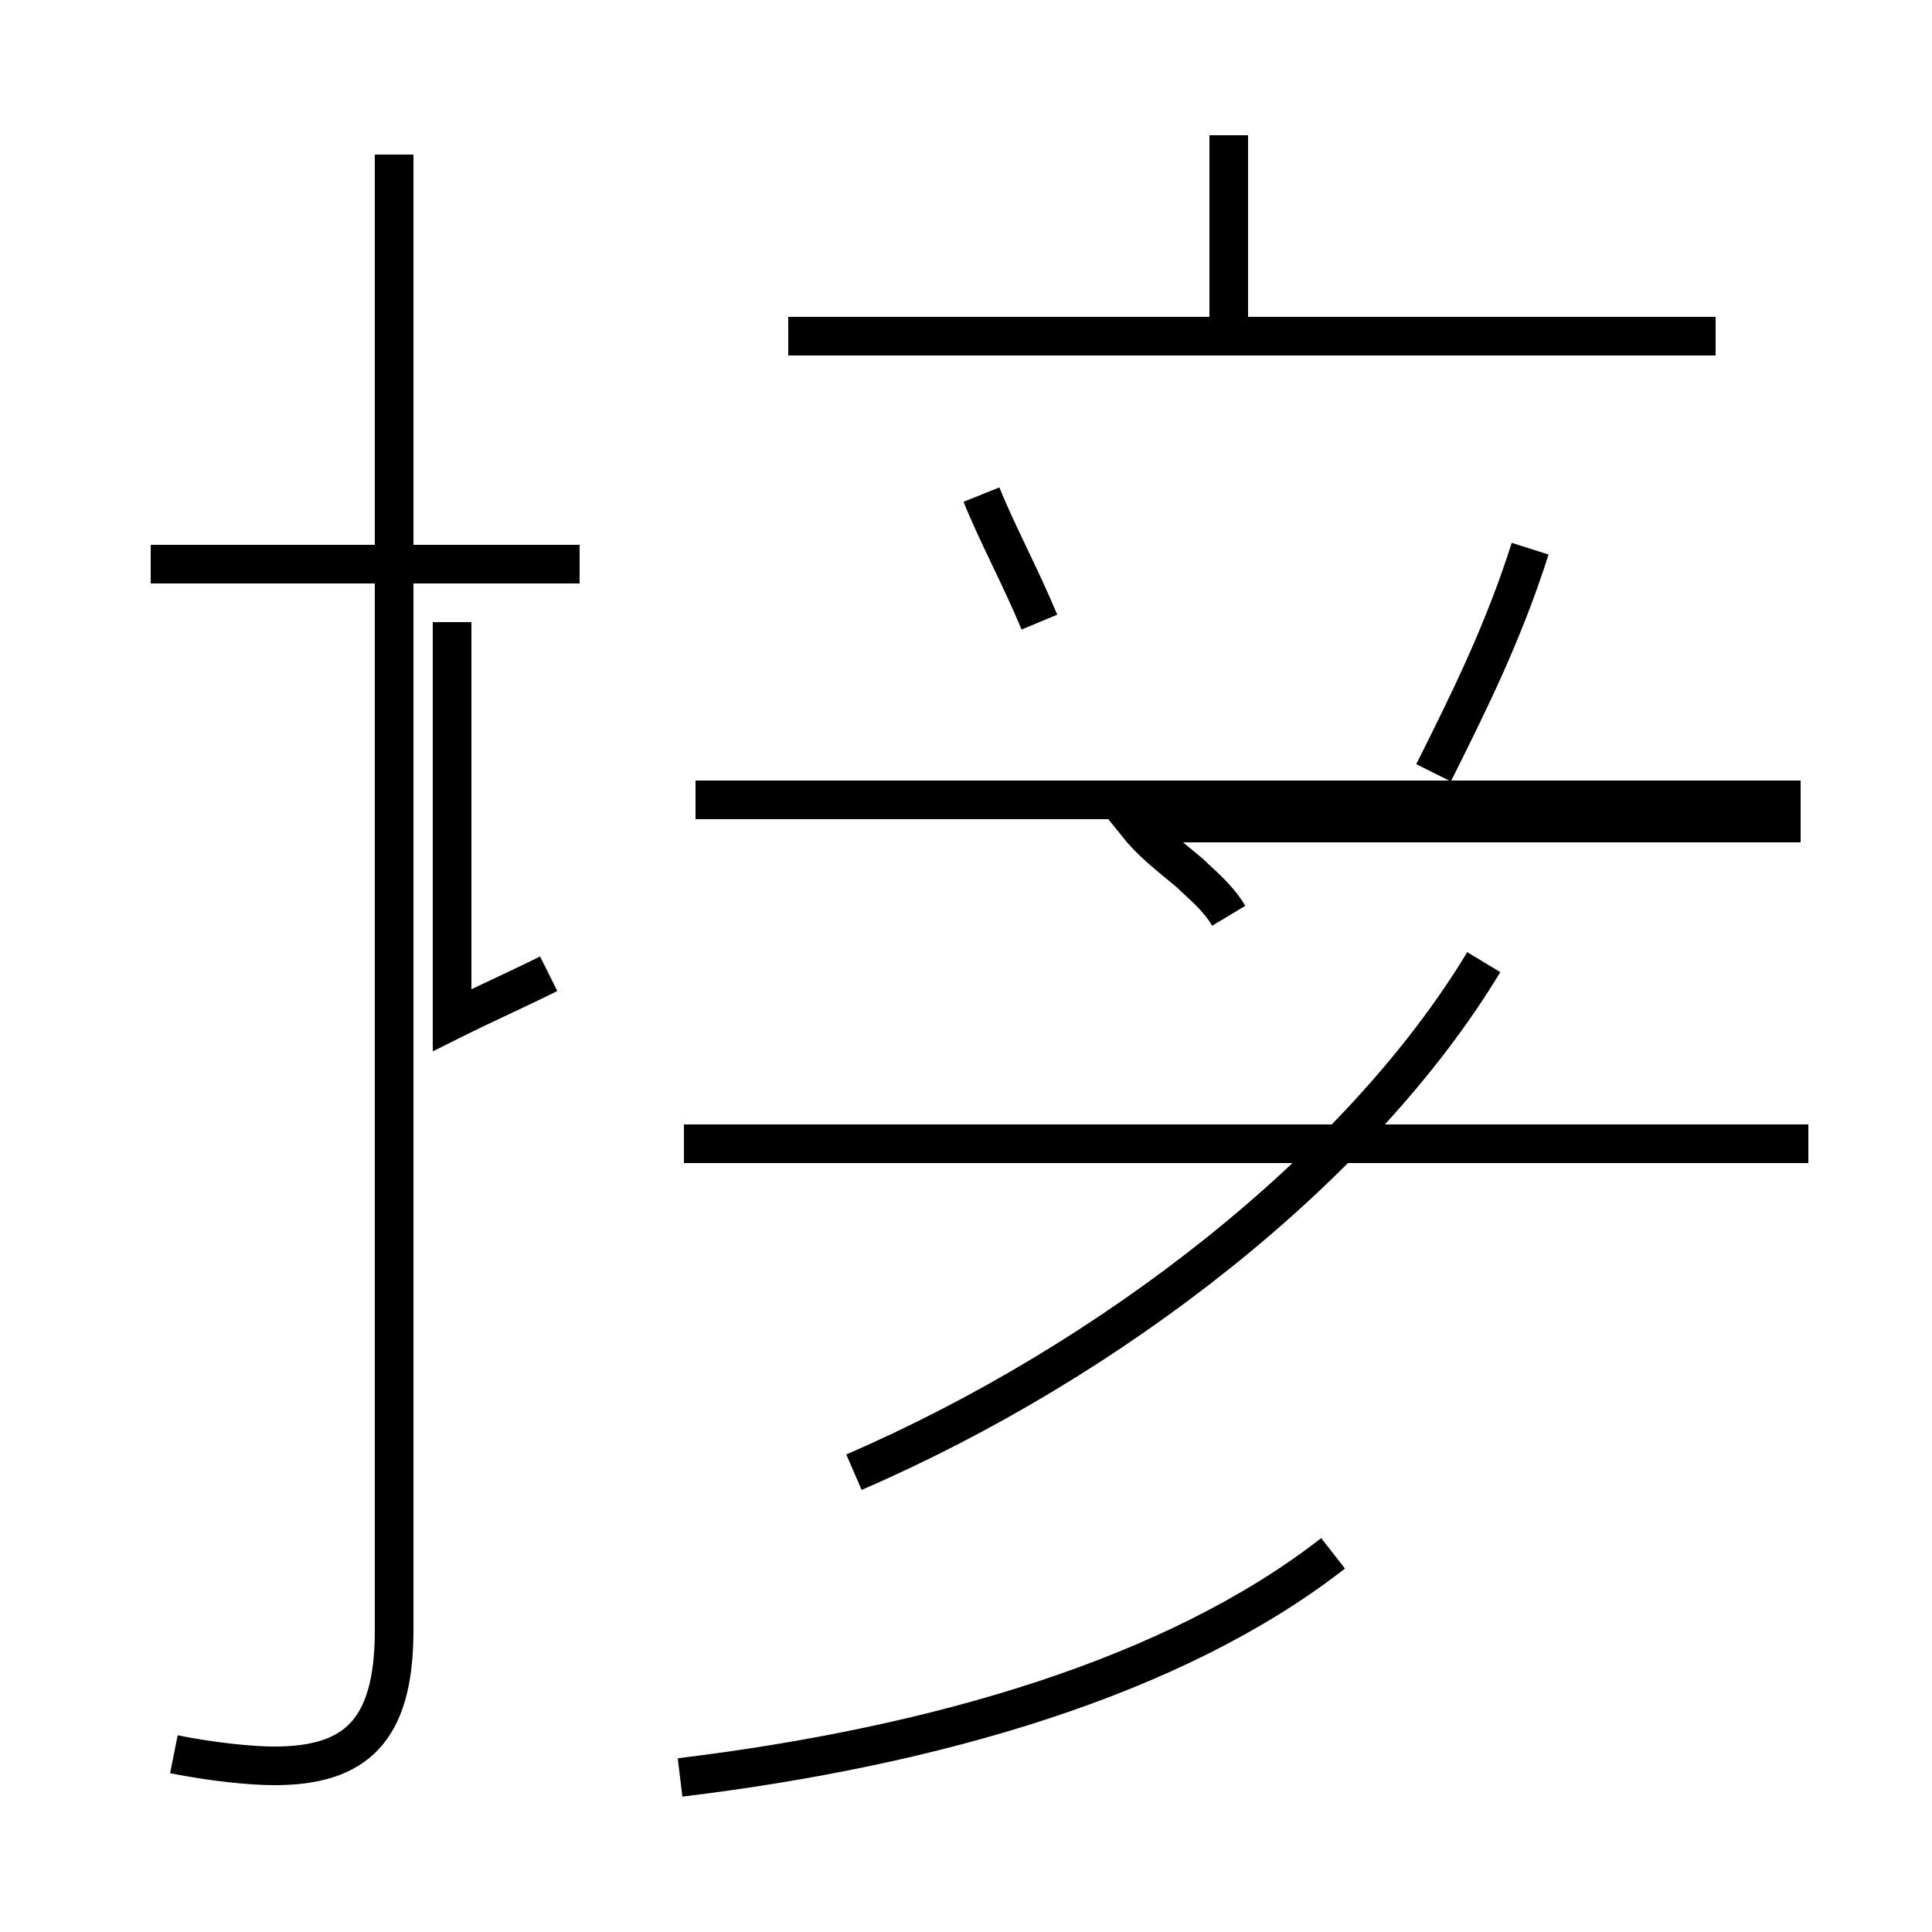 <?xml version='1.0' encoding='utf8'?>
<svg viewBox="0.0 -44.0 50.0 50.0" version="1.1" xmlns="http://www.w3.org/2000/svg">
<rect x="0.0" y="-44.0" width="50.0" height="50.0" fill="#808080" stroke="none"/>
<rect x="-1000" y="-1000" width="2000" height="2000" stroke="white" fill="white"/>
<g style="fill:none; stroke:#000000;  stroke-width:1">
<path d="M 4.5 -1.4 C 5.5 -1.6 6.5 -1.7 7.1 -1.7 C 9.2 -1.7 10.2 -0.8 10.2 1.8 L 10.2 40.0 M 15.0 29.4 L 3.9 29.4 M 14.2 18.8 C 13.4 18.4 12.5 18.0 11.7 17.6 L 11.7 27.9 M 26.9 27.9 C 26.4 29.1 25.8 30.2 25.4 31.2 M 17.6 -2.0 C 24.2 -1.2 30.4 0.6 34.5 3.8 M 22.1 5.9 C 28.8 8.8 35.2 13.8 38.4 19.1 M 46.6 23.3 L 18.0 23.3 M 46.8 14.4 L 17.7 14.4 M 37.1 24.0 C 38.0 25.8 38.9 27.6 39.6 29.8 M 31.8 20.3 C 31.5 20.8 31.1 21.1 30.8 21.4 C 30.2 21.9 29.8 22.2 29.4 22.7 L 46.6 22.7 M 31.8 35.2 L 31.8 40.5 M 44.4 35.3 L 20.4 35.3 " transform="scale(1, -1)" />
</g>
</svg>